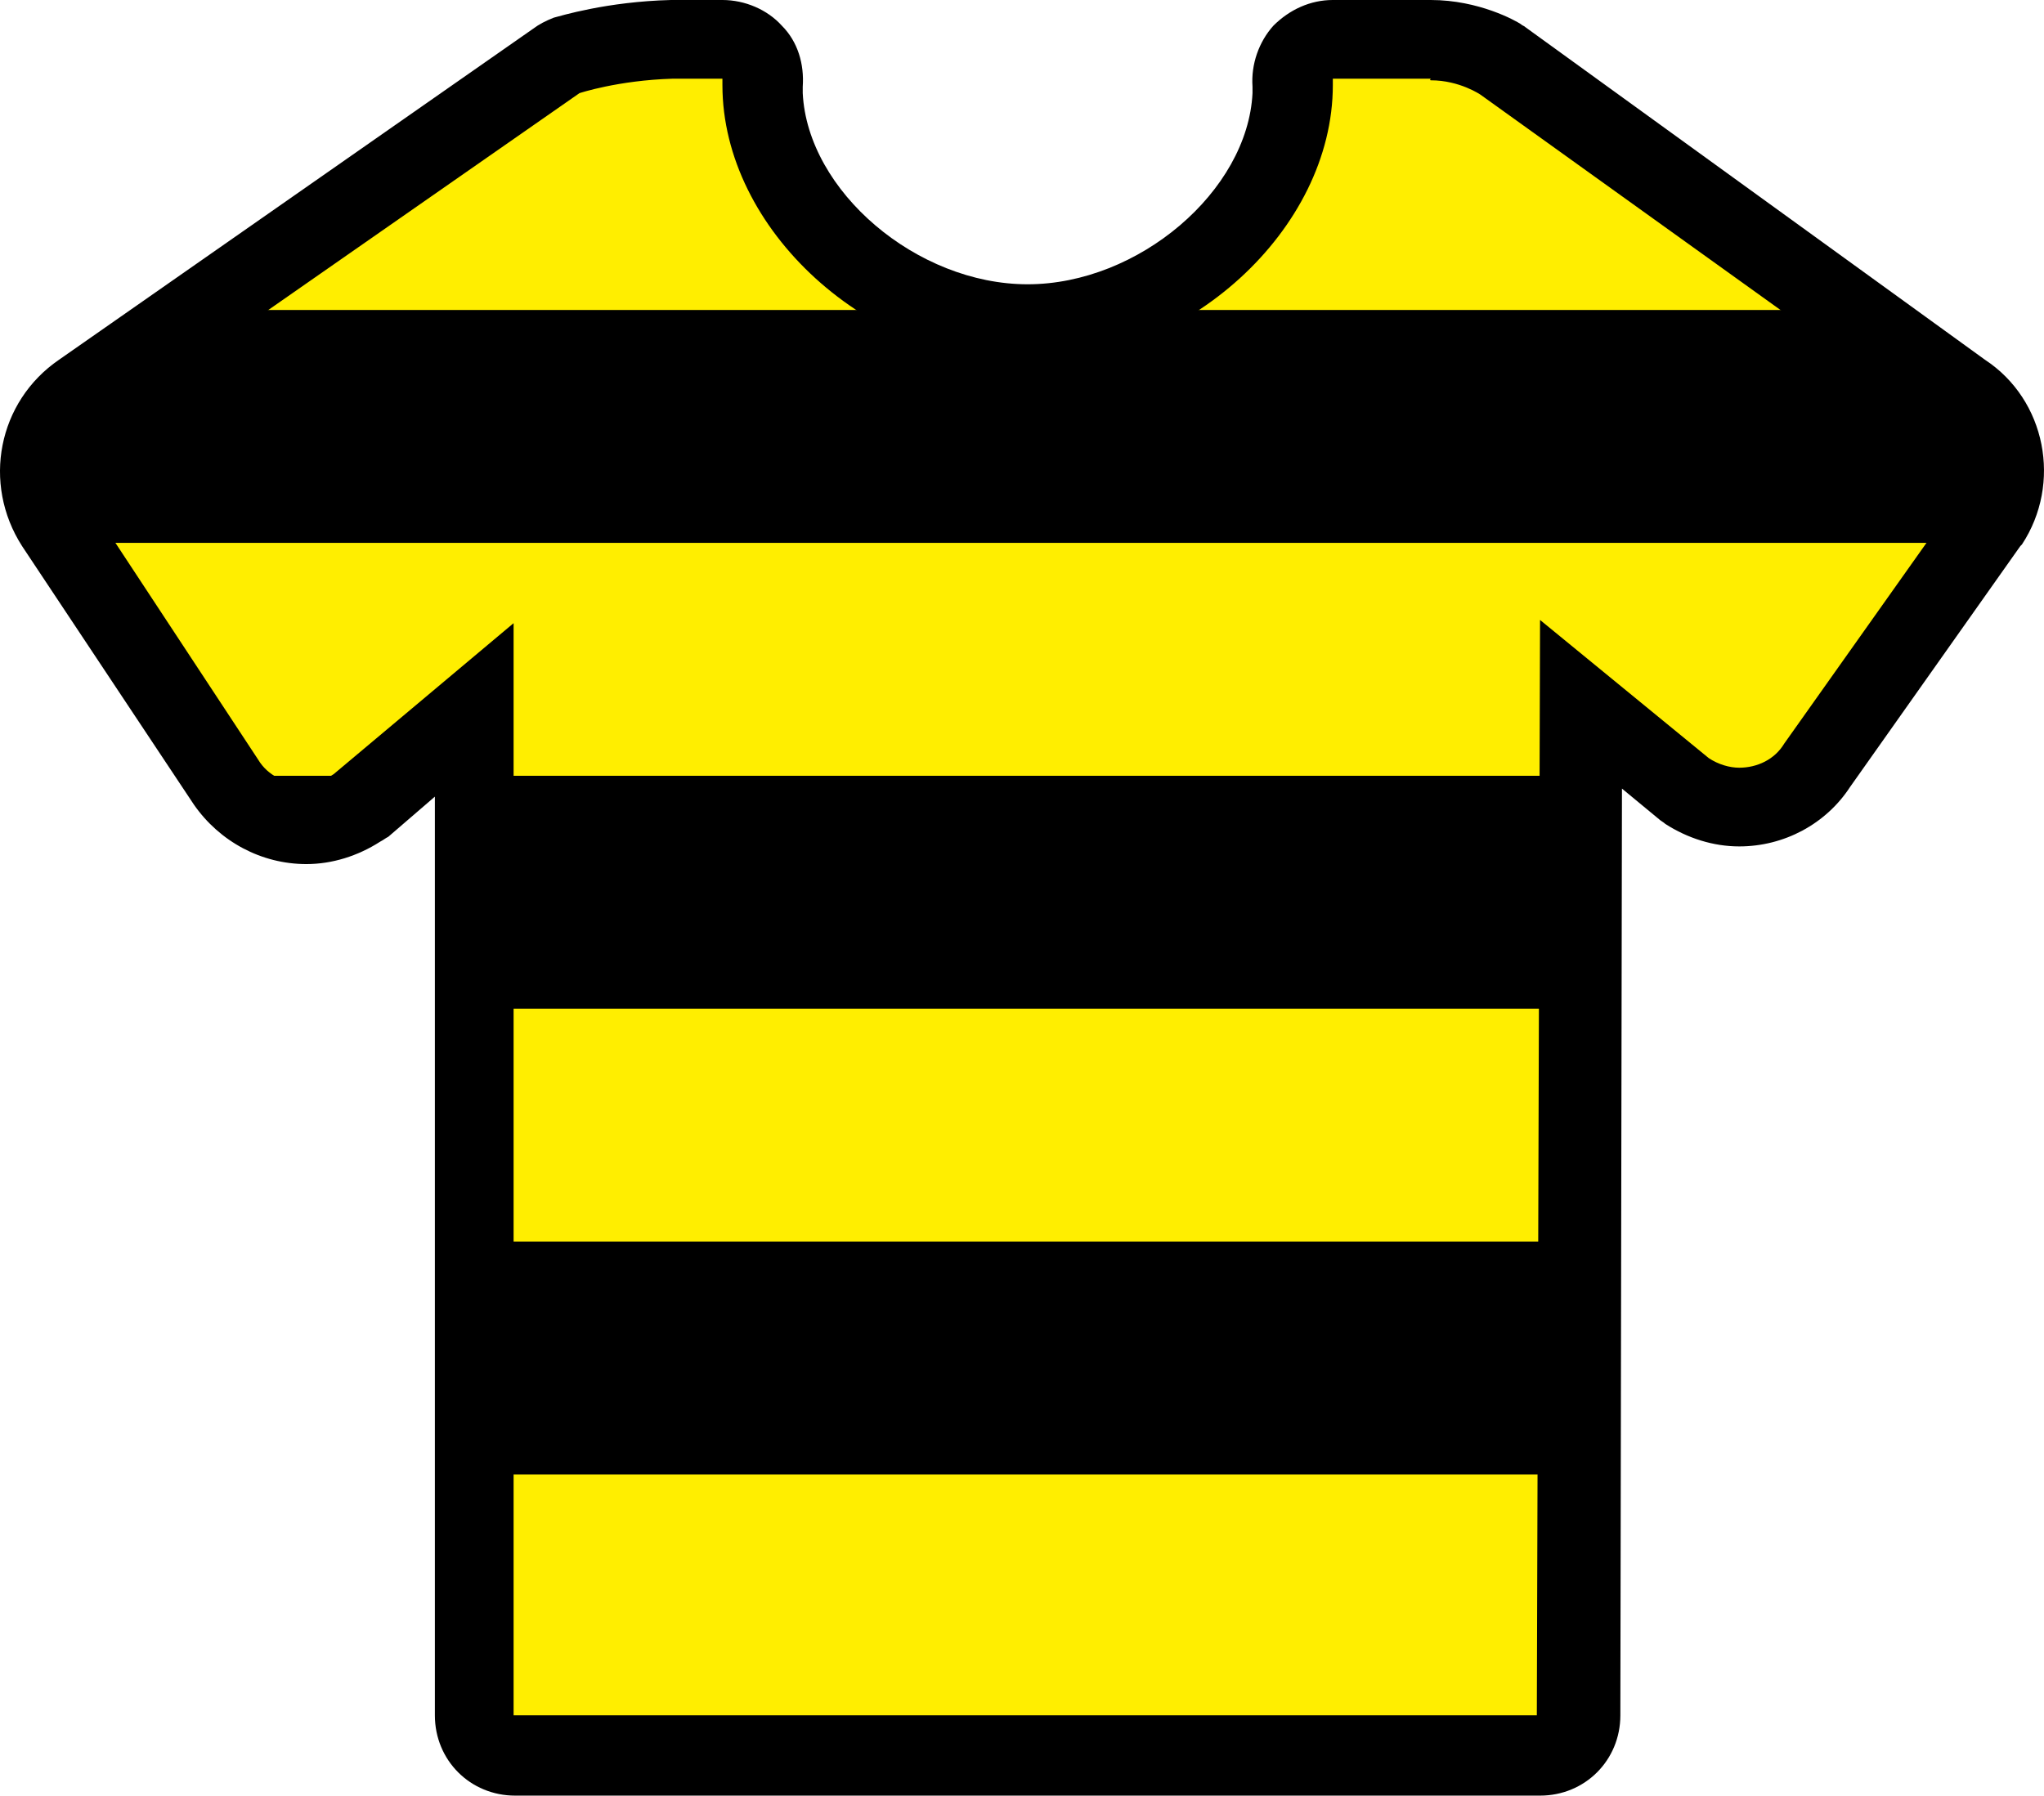 <?xml version="1.0" encoding="UTF-8" standalone="no"?>
<svg
   xmlns:dc="http://purl.org/dc/elements/1.1/"
   xmlns:cc="http://creativecommons.org/ns#"
   xmlns:rdf="http://www.w3.org/1999/02/22-rdf-syntax-ns#"
   xmlns:svg="http://www.w3.org/2000/svg"
   xmlns="http://www.w3.org/2000/svg"
   version="1.1"
   id="Laag_1"
   x="0px"
   y="0px"
   viewBox="0 0 127.246 111.8"
   enable-background="new 0 0 856 412"
   xml:space="preserve"
   width="100%"
   height="100%"><defs
     id="defs127" /><path
     style="fill:#000000;stroke:none;stroke-opacity:1;fill-opacity:1"
     id="path4135"
     d="m 31.973,109.3 c -1.4,0 -2.5,-1.1 -2.5,-2.5 l 0,-62.6 -7,5.9 c -0.1,0.1 -0.2,0.1 -0.2,0.2 -1,0.6 -2.1,1 -3.2,1 -2,0 -3.8,-1 -4.9,-2.6 l -10.7,-16.1 c -1.8,-2.7 -1,-6.3 1.7,-8.1 l 29.7,-20.7 c 0.2,-0.1 0.4,-0.3 0.7,-0.3 0.1,0 2.8,-0.9 6.6,-1 l 3.1,0 c 0.7,0 1.4,0.3 1.8,0.8 0.5,0.5 0.7,1.2 0.6,1.9 0,0.1 0,0.3 -0.1,0.4 0.2,7.5 8.1,14.5 16.5,14.5 8.4,0 16.3,-7 16.5,-14.5 0,-0.1 0,-0.3 -0.1,-0.4 -0.1,-0.7 0.2,-1.4 0.6,-1.9 0.4,-0.5 1.1,-0.8 1.8,-0.8 l 6.1,0 c 2.4,0 4.3,1.1 4.5,1.2 0.1,0 0.1,0.1 0.2,0.1 l 28.7,20.7 c 2.6,1.7 3.4,5.4 1.6,8.1 l -10.7,15.2 c -1,1.6 -2.9,2.6 -4.9,2.6 l 0,0 c -1.2,0 -2.3,-0.3 -3.2,-1 -0.1,0 -0.1,-0.1 -0.2,-0.2 l -6.4,-5.3 -0.2,62.9 c 0,1.4 -1.1,2.5 -2.5,2.5 l -63.9,0 z" /><path
     id="path13"
     d="M 42.174 2.5 C 38.374 2.6 35.672 3.5 35.572 3.5 C 35.272 3.5 35.073 3.701 34.873 3.801 L 12.633 19.301 L 59.152 19.301 C 52.823 17.268 47.732 11.599 47.572 5.6 C 47.672 5.5 47.674 5.299 47.674 5.199 C 47.774 4.499 47.572 3.801 47.072 3.301 C 46.672 2.801 45.973 2.5 45.273 2.5 L 42.174 2.5 z M 82.873 2.5 C 82.173 2.5 81.472 2.801 81.072 3.301 C 80.672 3.801 80.373 4.499 80.473 5.199 C 80.573 5.299 80.572 5.5 80.572 5.6 C 80.412 11.599 75.321 17.268 68.992 19.301 L 115.164 19.301 L 93.674 3.801 C 93.574 3.801 93.573 3.699 93.473 3.699 C 93.273 3.599 91.373 2.5 88.973 2.5 L 82.873 2.5 z M 4.271 33.801 L 13.908 48.301 L 24.607 48.301 L 29.473 44.199 L 29.473 48.301 L 98.559 48.301 L 98.572 43.9 L 103.887 48.301 L 112.908 48.301 C 113.038 48.14 113.164 47.976 113.273 47.801 L 123.127 33.801 L 4.271 33.801 z M 29.473 62.801 L 29.473 77.301 L 98.467 77.301 L 98.512 62.801 L 29.473 62.801 z M 29.473 91.801 L 29.473 106.801 C 29.473 108.201 30.573 109.301 31.973 109.301 L 95.873 109.301 C 97.273 109.301 98.373 108.201 98.373 106.801 L 98.42 91.801 L 29.473 91.801 z "
     style="fill:#ffee00;stroke:none;stroke-opacity:1;fill-opacity:1" /><path
     d="m 89.073,5 c 1.8,0 3.1,0.9 3.1,0.9 l 28.7,20.6 c 1.6,1 2,3.1 0.9,4.7 l -10.7,15.1 c -0.6,1 -1.7,1.5 -2.8,1.5 -0.6,0 -1.3,-0.2 -1.9,-0.6 l -10.5,-8.6 -0.2,68.2 -63.7,0 0,-68 -11.2,9.4 c -0.6,0.4 -1.2,0.6 -1.9,0.6 -1.1,0 -2.2,-0.5 -2.8,-1.5 l -10.6,-16.1 c -1,-1.6 -0.6,-3.6 0.9,-4.7 l 29.7,-20.7 c 0,0 2.4,-0.8 5.8,-0.9 l 3.1,0 c 0,0.1 0,0.2 0,0.2 0,0 0,0 0,0 0,0 0,0 0,0.2 0,9 9.1,17.3 19,17.3 9.9,0 19,-8.3 19,-17.3 0,-0.2 0,-0.2 0,-0.2 0,0 0,0 0,0 0,0 0,0 0,-0.2 l 5.9,0 0.2,0 c -0.1,0.1 0,0.1 0,0.1 m 0,-5 c 0,0 -0.1,0 0,0 l -0.2,0 -5.9,0 c -1.4,0 -2.7,0.6 -3.7,1.6 -0.9,1 -1.4,2.4 -1.3,3.8 0,0.1 0,0.2 0,0.4 -0.3,6.1 -7.1,11.9 -14,11.9 -6.9,0 -13.7,-5.8 -14,-11.9 0,-0.1 0,-0.2 0,-0.4 0.1,-1.4 -0.3,-2.8 -1.3,-3.8 -0.9,-1 -2.3,-1.6 -3.7,-1.6 l -3.1,0 c 0,0 -0.1,0 -0.1,0 -4,0.1 -6.9,1 -7.3,1.1 -0.5,0.2 -0.9,0.4 -1.3,0.7 l -29.5,20.6 c -3.8,2.6 -4.8,7.7 -2.3,11.6 l 10.7,16.1 c 1.6,2.3 4.2,3.7 7,3.7 1.6,0 3.2,-0.5 4.6,-1.4 0.2,-0.1 0.3,-0.2 0.5,-0.3 l 2.9,-2.5 0,57.2 c 0,2.8 2.2,5 5,5 l 63.8,0 c 2.8,0 5,-2.2 5,-5 l 0.1,-57.7 2.3,1.9 c 0.1,0.1 0.3,0.2 0.4,0.3 1.4,0.9 3,1.4 4.6,1.4 2.8,0 5.4,-1.4 6.9,-3.7 l 10.6,-15 c 0,0 0.1,-0.1 0.1,-0.1 2.5,-3.8 1.5,-9 -2.3,-11.5 L 94.973,1.7 c -0.1,-0.1 -0.2,-0.1 -0.3,-0.2 -0.3,-0.2 -2.6,-1.5 -5.6,-1.5 l 0,0 z"
     id="path15"
     style="stroke:none;stroke-opacity:1;fill:#000000;fill-opacity:1" /></svg>